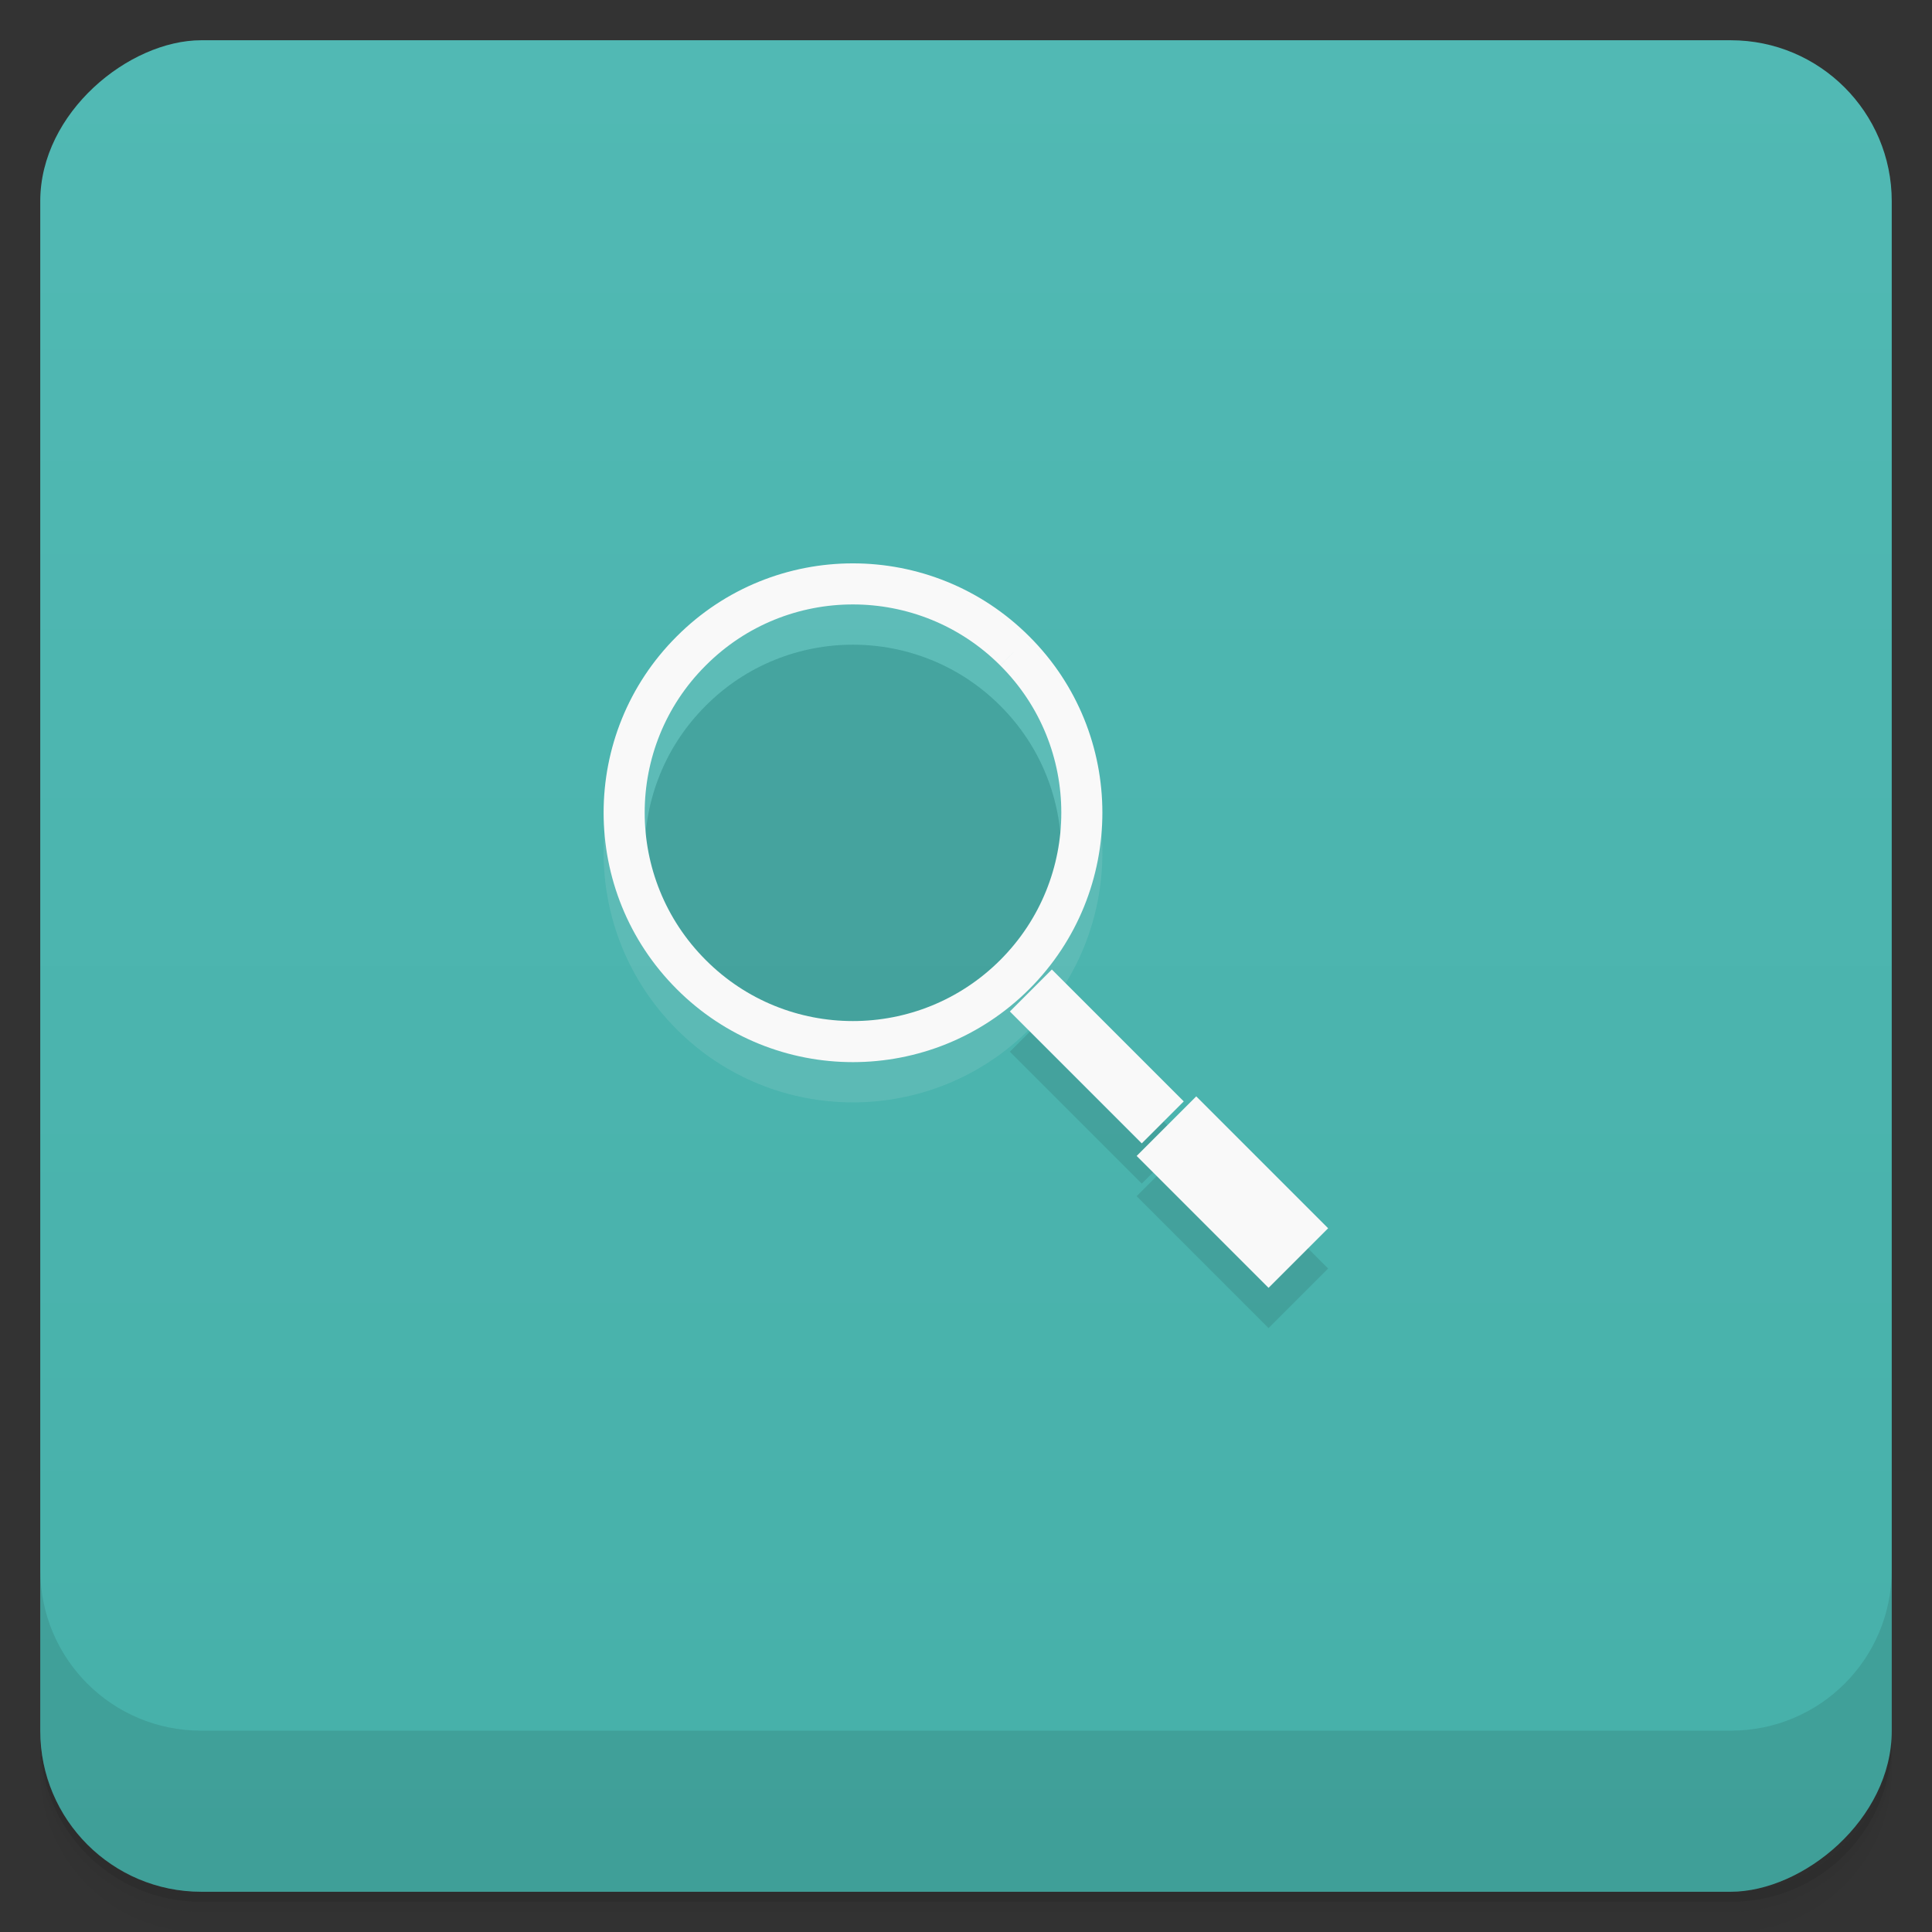 <svg viewBox="0 0 48 48"><rect x="0" y="0" width="48" height="48" fill="#333333" stroke="none"/><defs><linearGradient id="linearGradient3764" x1="1" x2="47" gradientUnits="userSpaceOnUse" gradientTransform="translate(-48,0.002)"><stop stop-color="#46b0a9" stop-opacity="1"/><stop offset="1" stop-color="#51b9b4" stop-opacity="1"/></linearGradient><clipPath id="clipPath-245038273"><g transform="translate(0,-1004.362)"><rect rx="4" y="1005.36" x="1" height="46" width="46" fill="#1890d0"/></g></clipPath><clipPath id="clipPath-259168505"><g transform="translate(0,-1004.362)"><rect rx="4" y="1005.36" x="1" height="46" width="46" fill="#1890d0"/></g></clipPath></defs><g><path d="m 1 43 l 0 0.25 c 0 2.216 1.784 4 4 4 l 38 0 c 2.216 0 4 -1.784 4 -4 l 0 -0.25 c 0 2.216 -1.784 4 -4 4 l -38 0 c -2.216 0 -4 -1.784 -4 -4 z m 0 0.5 l 0 0.5 c 0 2.216 1.784 4 4 4 l 38 0 c 2.216 0 4 -1.784 4 -4 l 0 -0.5 c 0 2.216 -1.784 4 -4 4 l -38 0 c -2.216 0 -4 -1.784 -4 -4 z" opacity="0.02"/><path d="m 1 43.25 l 0 0.25 c 0 2.216 1.784 4 4 4 l 38 0 c 2.216 0 4 -1.784 4 -4 l 0 -0.25 c 0 2.216 -1.784 4 -4 4 l -38 0 c -2.216 0 -4 -1.784 -4 -4 z" opacity="0.05"/><path d="m 1 43 l 0 0.25 c 0 2.216 1.784 4 4 4 l 38 0 c 2.216 0 4 -1.784 4 -4 l 0 -0.25 c 0 2.216 -1.784 4 -4 4 l -38 0 c -2.216 0 -4 -1.784 -4 -4 z" opacity="0.1"/></g><g><rect width="46" height="46" x="-47" y="1" rx="4" transform="matrix(0,-1,1,0,0,0)" fill="url(#linearGradient3764)" fill-opacity="1"/></g><g><g clip-path="url(#clipPath-245038273)"><g opacity="0.1"><!-- color: #51b9b4 --><g><path d="m 7.116 4.847 c 0.627 0.625 0.627 1.642 0 2.269 c -0.627 0.627 -1.644 0.627 -2.269 0 c -0.627 -0.627 -0.627 -1.644 0 -2.269 c 0.625 -0.627 1.642 -0.627 2.269 0 m 0 0" transform="matrix(3.543,0,0,3.543,0,0)" stroke-opacity="1" stroke="#f9f9f9" stroke-linejoin="miter" stroke-linecap="butt" stroke-width="0.288" stroke-miterlimit="4" fill="#000"/><path d="m 28.24 29.719 l 1.48 -1.48 l 3.277 3.277 l -1.48 1.48 m -3.277 -3.277" stroke="none" fill-rule="nonzero" fill-opacity="1" fill="#000"/><path d="m 25.09 26.13 l 1.043 -1.043 l 3.277 3.277 l -1.043 1.043 m -3.277 -3.277" stroke="none" fill-rule="nonzero" fill-opacity="1" fill="#000"/></g></g></g></g><g><g clip-path="url(#clipPath-259168505)"><g transform="translate(0,-1)"><!-- color: #51b9b4 --><g><path d="m 7.116 4.847 c 0.627 0.625 0.627 1.642 0 2.269 c -0.627 0.627 -1.644 0.627 -2.269 0 c -0.627 -0.627 -0.627 -1.644 0 -2.269 c 0.625 -0.627 1.642 -0.627 2.269 0 m 0 0" transform="matrix(3.543,0,0,3.543,0,0)" stroke-opacity="1" fill="none" stroke="#f9f9f9" stroke-linejoin="miter" stroke-linecap="butt" stroke-width="0.288" stroke-miterlimit="4"/><path d="m 28.24 29.719 l 1.48 -1.48 l 3.277 3.277 l -1.48 1.48 m -3.277 -3.277" fill="#f9f9f9" stroke="none" fill-rule="nonzero" fill-opacity="1"/><path d="m 25.09 26.13 l 1.043 -1.043 l 3.277 3.277 l -1.043 1.043 m -3.277 -3.277" fill="#f9f9f9" stroke="none" fill-rule="nonzero" fill-opacity="1"/></g></g></g></g><g><g transform="translate(0,-1004.362)"><path d="m 1 1043.36 0 4 c 0 2.216 1.784 4 4 4 l 38 0 c 2.216 0 4 -1.784 4 -4 l 0 -4 c 0 2.216 -1.784 4 -4 4 l -38 0 c -2.216 0 -4 -1.784 -4 -4 z" opacity="0.1"/></g></g></svg>